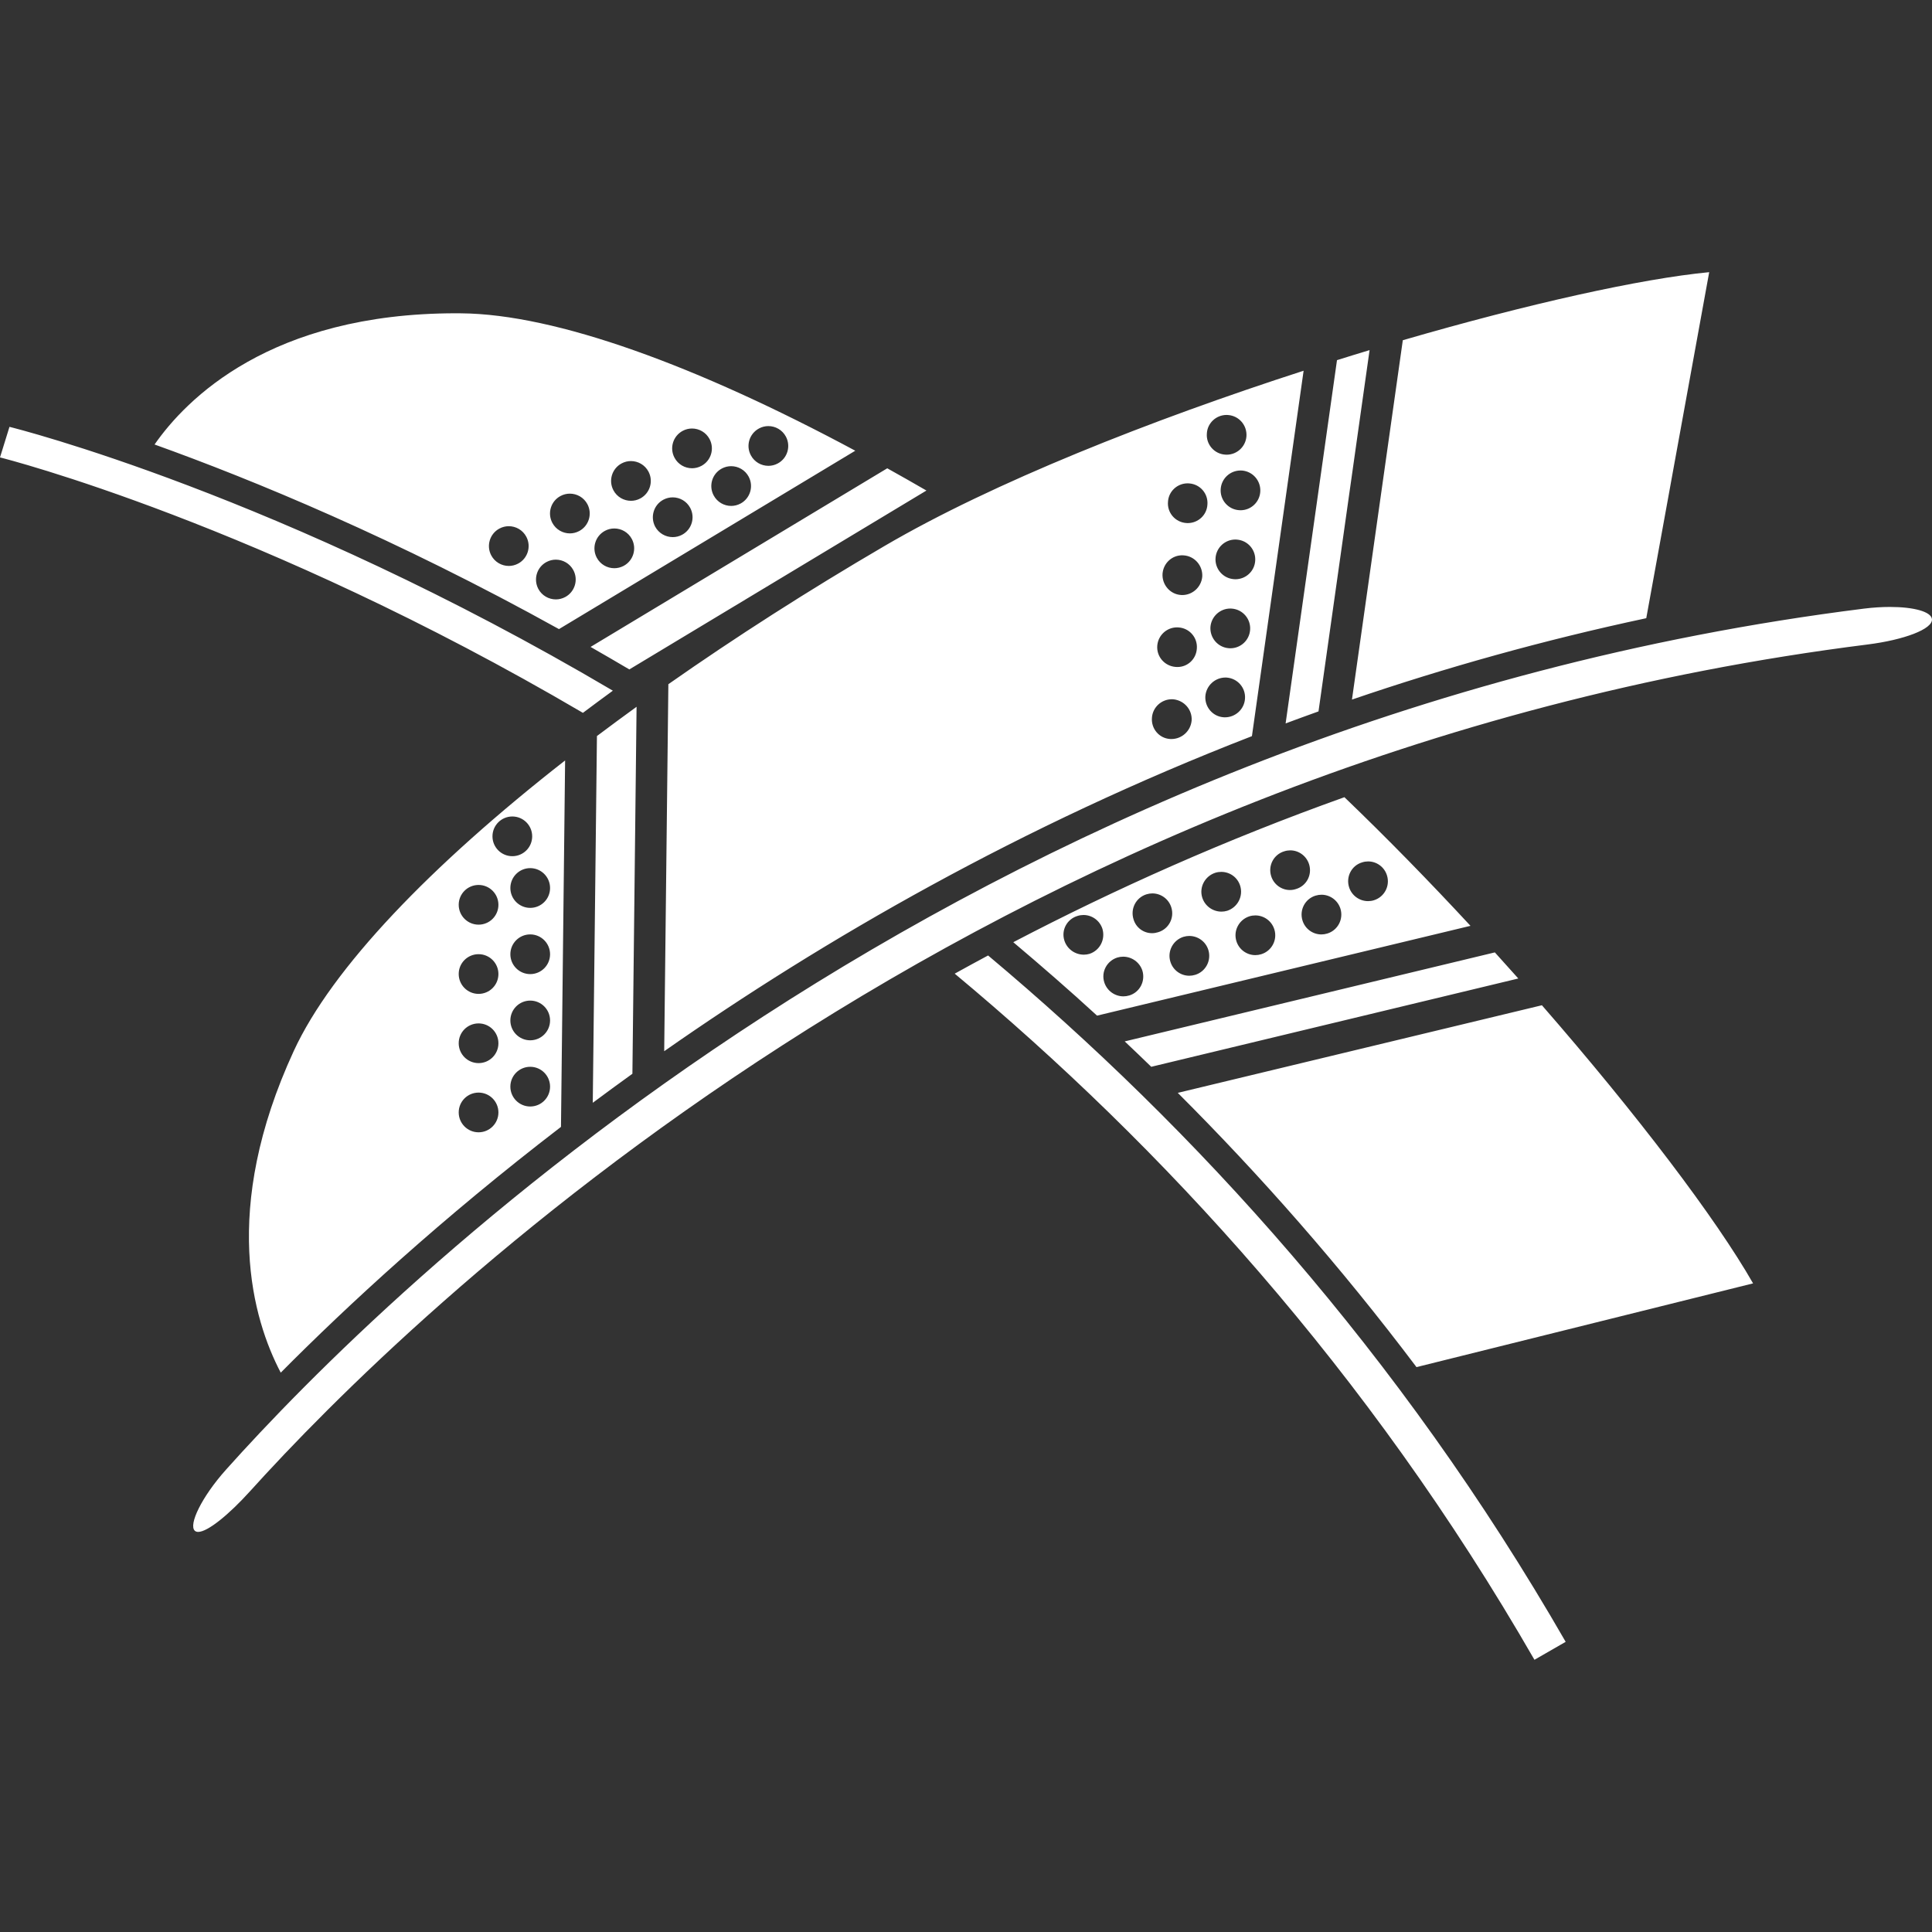 <?xml version="1.0" encoding="iso-8859-1"?>
<!-- Generator: Adobe Illustrator 18.1.1, SVG Export Plug-In . SVG Version: 6.00 Build 0)  -->
<svg xmlns="http://www.w3.org/2000/svg" xmlns:xlink="http://www.w3.org/1999/xlink" version="1.1" id="Capa_1" x="0px" y="0px" viewBox="0 0 50.988 50.988" style="enable-background:new 0 0 50.988 50.988;" xml:space="preserve" width="512px" height="512px">
<rect x="0" y="0" width="50.988" height="50.988" fill="#333333" stroke="none"/>
<g>
	<path d="M17.639,18.057l-0.11,9.686c4.23-2.959,9.424-5.955,15.511-8.315l1.364-9.644   c-4.034,1.304-8.197,2.951-11.055,4.622C21.325,15.589,19.404,16.82,17.639,18.057z M32.329,18.931c-0.011,0-0.022,0-0.034-0.001   c-0.288-0.018-0.504-0.271-0.484-0.56c0.024-0.278,0.257-0.489,0.531-0.489c0.011,0,0.022,0,0.033,0.001   c0.289,0.023,0.504,0.272,0.482,0.56C32.837,18.72,32.603,18.931,32.329,18.931z M32.47,17.109c-0.014,0-0.027,0-0.041-0.002   c-0.288-0.022-0.503-0.274-0.484-0.562c0.023-0.275,0.253-0.485,0.525-0.485c0.013,0,0.026,0,0.04,0.002   c0.289,0.022,0.505,0.275,0.482,0.563C32.971,16.9,32.742,17.109,32.47,17.109z M32.605,15.287c-0.014,0-0.028-0.001-0.042-0.002   c-0.289-0.022-0.505-0.274-0.483-0.562c0.022-0.276,0.252-0.484,0.523-0.484c0.013,0,0.027,0,0.041,0.002   c0.289,0.022,0.505,0.274,0.482,0.563C33.106,15.079,32.876,15.287,32.605,15.287z M33.26,12.983   c-0.021,0.274-0.249,0.483-0.52,0.483c-0.014,0-0.028-0.001-0.042-0.002c-0.289-0.021-0.505-0.274-0.482-0.562   c0.021-0.276,0.251-0.485,0.523-0.485c0.013,0,0.026,0,0.04,0.001C33.067,12.442,33.282,12.694,33.26,12.983z M32.371,10.951   c0.013,0,0.027,0,0.041,0.002c0.289,0.022,0.504,0.274,0.483,0.563C32.873,11.791,32.644,12,32.372,12   c-0.014,0-0.028-0.001-0.041-0.002c-0.289-0.021-0.506-0.274-0.48-0.563C31.868,11.161,32.099,10.951,32.371,10.951z    M31.344,12.756c0.014,0,0.028,0.001,0.042,0.002c0.29,0.022,0.505,0.274,0.479,0.563c-0.017,0.275-0.247,0.484-0.52,0.484   c-0.013,0-0.027,0-0.041-0.002c-0.289-0.022-0.506-0.274-0.479-0.564C30.842,12.965,31.072,12.756,31.344,12.756z M31.199,14.655   c0.014,0,0.028,0.001,0.042,0.002c0.29,0.021,0.506,0.274,0.488,0.563c-0.026,0.275-0.256,0.484-0.528,0.484   c-0.013,0-0.027,0-0.041-0.002c-0.283-0.022-0.498-0.274-0.479-0.563C30.704,14.864,30.928,14.655,31.199,14.655z M31.064,16.557   c0.014,0,0.028,0.001,0.043,0.002c0.29,0.021,0.504,0.274,0.479,0.562c-0.019,0.275-0.243,0.482-0.511,0.482   c-0.017,0-0.033-0.001-0.05-0.002c-0.289-0.023-0.506-0.272-0.483-0.56C30.563,16.766,30.793,16.557,31.064,16.557z M30.927,18.454   c0.011,0,0.022,0,0.034,0.001c0.29,0.028,0.506,0.272,0.488,0.56c-0.025,0.278-0.259,0.489-0.535,0.489   c-0.011,0-0.022,0-0.034-0.001c-0.289-0.018-0.502-0.271-0.479-0.56C30.42,18.665,30.653,18.454,30.927,18.454z M33.929,19.092   l1.356-9.587c0.288-0.091,0.575-0.179,0.86-0.265l-1.348,9.535C34.506,18.879,34.217,18.985,33.929,19.092z M50.987,16.34   c0.026,0.261-0.737,0.548-1.699,0.669C25.737,19.969,10.715,34.797,6.604,39.35c-0.568,0.629-1.126,1.079-1.374,1.079   c-0.036,0-0.065-0.01-0.087-0.029c-0.175-0.154,0.176-0.892,0.823-1.615c4.124-4.61,19.295-19.723,43.229-22.723   c0.241-0.03,0.472-0.044,0.683-0.044C50.511,16.018,50.967,16.144,50.987,16.34z M15.754,19.425   c0.342-0.257,0.69-0.514,1.046-0.772l-0.11,9.685c-0.356,0.256-0.704,0.512-1.046,0.766L15.754,19.425z M35.68,18.463l1.342-9.484   c3.302-0.96,6.286-1.624,8.086-1.796l-1.661,9.132C40.729,16.895,38.137,17.623,35.68,18.463z M35.481,21.039   c-3.149,1.125-6.065,2.43-8.739,3.827c0.739,0.624,1.477,1.264,2.211,1.938l9.855-2.37C37.725,23.265,36.601,22.114,35.481,21.039z    M28.754,25.173c-0.05,0.015-0.101,0.022-0.151,0.022c-0.228,0-0.439-0.145-0.512-0.371c-0.089-0.276,0.067-0.567,0.345-0.651   c0.053-0.017,0.107-0.025,0.159-0.025c0.222,0,0.428,0.143,0.5,0.366C29.176,24.793,29.028,25.083,28.754,25.173z M29.805,26.271   c-0.052,0.016-0.105,0.024-0.157,0.024c-0.224,0-0.432-0.144-0.504-0.368c-0.089-0.275,0.067-0.568,0.343-0.656   c0.051-0.015,0.103-0.023,0.154-0.023c0.226,0,0.435,0.144,0.508,0.368C30.233,25.894,30.081,26.187,29.805,26.271z M30.566,24.602   c-0.054,0.017-0.108,0.026-0.161,0.026c-0.223,0-0.426-0.144-0.491-0.37c-0.085-0.278,0.067-0.57,0.343-0.656   c0.052-0.016,0.104-0.024,0.155-0.024c0.224,0,0.432,0.145,0.501,0.371C30.999,24.227,30.843,24.519,30.566,24.602z M31.543,25.727   c-0.052,0.016-0.104,0.024-0.156,0.024c-0.223,0-0.43-0.144-0.499-0.37c-0.086-0.276,0.069-0.569,0.345-0.657   c0.051-0.015,0.103-0.023,0.153-0.023c0.225,0,0.434,0.144,0.504,0.37C31.975,25.348,31.82,25.643,31.543,25.727z M32.386,24.037   c-0.05,0.015-0.1,0.022-0.15,0.022c-0.227,0-0.437-0.145-0.508-0.373c-0.084-0.272,0.071-0.564,0.347-0.653   c0.052-0.016,0.105-0.023,0.156-0.023c0.224,0,0.429,0.142,0.499,0.367C32.816,23.654,32.661,23.948,32.386,24.037z M33.286,25.183   c-0.052,0.016-0.104,0.024-0.156,0.024c-0.223,0-0.43-0.144-0.5-0.369c-0.086-0.276,0.07-0.569,0.346-0.656   c0.051-0.016,0.103-0.023,0.154-0.023c0.224,0,0.432,0.144,0.502,0.37C33.718,24.804,33.563,25.098,33.286,25.183z M34.043,23.489   c-0.221,0-0.427-0.145-0.496-0.369c-0.086-0.277,0.069-0.571,0.347-0.653c0.053-0.017,0.106-0.025,0.159-0.025   c0.221,0,0.426,0.145,0.496,0.369c0.086,0.278-0.069,0.57-0.347,0.652C34.149,23.481,34.096,23.489,34.043,23.489z M35.029,24.637   c-0.052,0.016-0.104,0.024-0.156,0.024c-0.223,0-0.43-0.144-0.499-0.369c-0.086-0.277,0.069-0.571,0.345-0.655   c0.052-0.016,0.105-0.024,0.157-0.024c0.223,0,0.43,0.145,0.5,0.369C35.461,24.259,35.306,24.553,35.029,24.637z M36.259,23.759   c-0.051,0.016-0.103,0.023-0.154,0.023c-0.224,0-0.432-0.144-0.502-0.37c-0.086-0.277,0.069-0.572,0.346-0.653   c0.052-0.017,0.106-0.025,0.158-0.025c0.222,0,0.428,0.144,0.497,0.369C36.691,23.379,36.536,23.673,36.259,23.759z M30.383,28.154   c-0.233-0.226-0.466-0.449-0.7-0.67l9.768-2.349c0.208,0.23,0.415,0.46,0.619,0.689C40.07,25.824,30.383,28.154,30.383,28.154z    M22.572,11.895C18.39,9.65,14.67,8.29,12.172,8.269c-0.046-0.001-0.092-0.001-0.138-0.001c-4.905,0-7.127,2.273-7.955,3.463   c2.594,0.931,6.367,2.483,10.673,4.872L22.572,11.895z M20.032,11.307c0.078-0.042,0.163-0.062,0.246-0.062   c0.187,0,0.369,0.101,0.463,0.278c0.136,0.256,0.04,0.573-0.216,0.709c-0.078,0.042-0.163,0.062-0.246,0.062   c-0.188,0-0.369-0.101-0.463-0.278C19.679,11.761,19.776,11.444,20.032,11.307z M19.05,12.365c0.079-0.042,0.163-0.062,0.246-0.062   c0.188,0,0.369,0.101,0.463,0.278c0.136,0.255,0.039,0.573-0.216,0.709c-0.079,0.042-0.164,0.062-0.247,0.062   c-0.187,0-0.368-0.101-0.462-0.278C18.698,12.819,18.794,12.502,19.05,12.365z M18.017,11.371c0.078-0.042,0.163-0.062,0.246-0.062   c0.187,0,0.369,0.101,0.463,0.278c0.136,0.256,0.04,0.573-0.216,0.709c-0.079,0.042-0.163,0.062-0.246,0.062   c-0.188,0-0.369-0.101-0.463-0.278C17.665,11.825,17.761,11.508,18.017,11.371z M17.507,13.188   c0.079-0.042,0.164-0.062,0.247-0.062c0.187,0,0.368,0.101,0.462,0.278c0.136,0.256,0.04,0.573-0.216,0.71   c-0.078,0.042-0.163,0.061-0.246,0.061c-0.188,0-0.369-0.101-0.464-0.277C17.156,13.641,17.252,13.324,17.507,13.188z    M16.405,12.23c0.079-0.042,0.163-0.062,0.246-0.062c0.188,0,0.369,0.101,0.463,0.278c0.136,0.256,0.039,0.573-0.216,0.709   c-0.078,0.042-0.163,0.062-0.246,0.062c-0.188,0-0.369-0.101-0.463-0.278C16.053,12.684,16.15,12.367,16.405,12.23z M15.966,14.009   c0.078-0.042,0.163-0.062,0.246-0.062c0.188,0,0.369,0.101,0.463,0.278c0.136,0.256,0.039,0.573-0.216,0.709   c-0.079,0.042-0.163,0.062-0.247,0.062c-0.188,0-0.369-0.101-0.463-0.278C15.614,14.463,15.71,14.146,15.966,14.009z M14.793,13.09   c0.078-0.042,0.163-0.062,0.246-0.062c0.187,0,0.368,0.1,0.463,0.277c0.136,0.256,0.04,0.573-0.216,0.71   c-0.079,0.042-0.163,0.062-0.246,0.062c-0.187,0-0.369-0.101-0.463-0.278C14.441,13.544,14.537,13.226,14.793,13.09z    M13.674,14.874c-0.079,0.042-0.163,0.062-0.246,0.062c-0.187,0-0.369-0.101-0.463-0.278c-0.136-0.255-0.039-0.573,0.216-0.709   c0.079-0.042,0.163-0.062,0.246-0.062c0.188,0,0.369,0.101,0.463,0.278C14.026,14.421,13.929,14.738,13.674,14.874z M14.207,15.542   c-0.135-0.257-0.039-0.574,0.216-0.71c0.079-0.042,0.163-0.062,0.246-0.062c0.188,0,0.369,0.101,0.463,0.278   c0.136,0.255,0.039,0.573-0.216,0.709c-0.078,0.042-0.163,0.062-0.246,0.062C14.482,15.819,14.301,15.718,14.207,15.542z    M40.693,26.53c2.507,2.876,4.596,5.629,5.573,7.34l-8.883,2.21c-2.006-2.663-4.128-5.069-6.3-7.238L40.693,26.53z M15.586,17.073   l7.83-4.714c0.342,0.19,0.686,0.386,1.034,0.587l-7.841,4.721C16.265,17.464,15.924,17.266,15.586,17.073z M15.384,18.813   C6.883,13.822,0.131,12.103,0,12.072l0.25-0.807c0.135,0.033,7.151,1.785,15.924,6.963C15.907,18.424,15.643,18.618,15.384,18.813z    M41.32,43.33l-0.824,0.474c-4.397-7.642-9.843-13.563-15.3-18.108c0.29-0.161,0.585-0.321,0.881-0.48   C31.519,29.78,36.933,35.706,41.32,43.33z M7.409,36.226c1.758-1.771,4.238-4.063,7.396-6.486l0.109-9.671   c-3.553,2.777-6.153,5.483-7.16,7.665C5.814,31.937,6.674,34.824,7.409,36.226z M13.993,29.202c-0.289,0-0.524-0.235-0.524-0.524   c0-0.29,0.235-0.524,0.524-0.524c0.29,0,0.524,0.235,0.524,0.524C14.517,28.968,14.283,29.202,13.993,29.202z M13.993,27.455   c-0.289,0-0.524-0.235-0.524-0.524s0.235-0.524,0.524-0.524c0.29,0,0.524,0.235,0.524,0.524S14.283,27.455,13.993,27.455z    M13.993,25.708c-0.289,0-0.524-0.235-0.524-0.524c0-0.29,0.235-0.524,0.524-0.524c0.29,0,0.524,0.235,0.524,0.524   S14.283,25.708,13.993,25.708z M14.517,23.436c0,0.29-0.234,0.524-0.524,0.524c-0.289,0-0.524-0.235-0.524-0.524   c0-0.29,0.235-0.525,0.524-0.525C14.283,22.911,14.517,23.146,14.517,23.436z M13.521,21.548c0.29,0,0.524,0.235,0.524,0.524   c0,0.29-0.234,0.524-0.524,0.524c-0.289,0-0.524-0.234-0.524-0.524C12.997,21.782,13.232,21.548,13.521,21.548z M12.63,23.355   c0.29,0,0.524,0.235,0.524,0.524c0,0.29-0.234,0.524-0.524,0.524c-0.289,0-0.524-0.235-0.524-0.524   C12.105,23.59,12.34,23.355,12.63,23.355z M12.63,25.182c0.29,0,0.524,0.235,0.524,0.524S12.92,26.23,12.63,26.23   c-0.289,0-0.524-0.235-0.524-0.524C12.105,25.416,12.34,25.182,12.63,25.182z M12.63,27.009c0.29,0,0.524,0.235,0.524,0.524   c0,0.29-0.234,0.524-0.524,0.524c-0.289,0-0.524-0.235-0.524-0.524C12.105,27.243,12.34,27.009,12.63,27.009z M12.63,28.835   c0.29,0,0.524,0.235,0.524,0.524s-0.234,0.524-0.524,0.524c-0.289,0-0.524-0.235-0.524-0.524   C12.105,29.07,12.34,28.835,12.63,28.835z" fill="#FFFFFF"/>
</g>
<g>
</g>
<g>
</g>
<g>
</g>
<g>
</g>
<g>
</g>
<g>
</g>
<g>
</g>
<g>
</g>
<g>
</g>
<g>
</g>
<g>
</g>
<g>
</g>
<g>
</g>
<g>
</g>
<g>
</g>
</svg>
